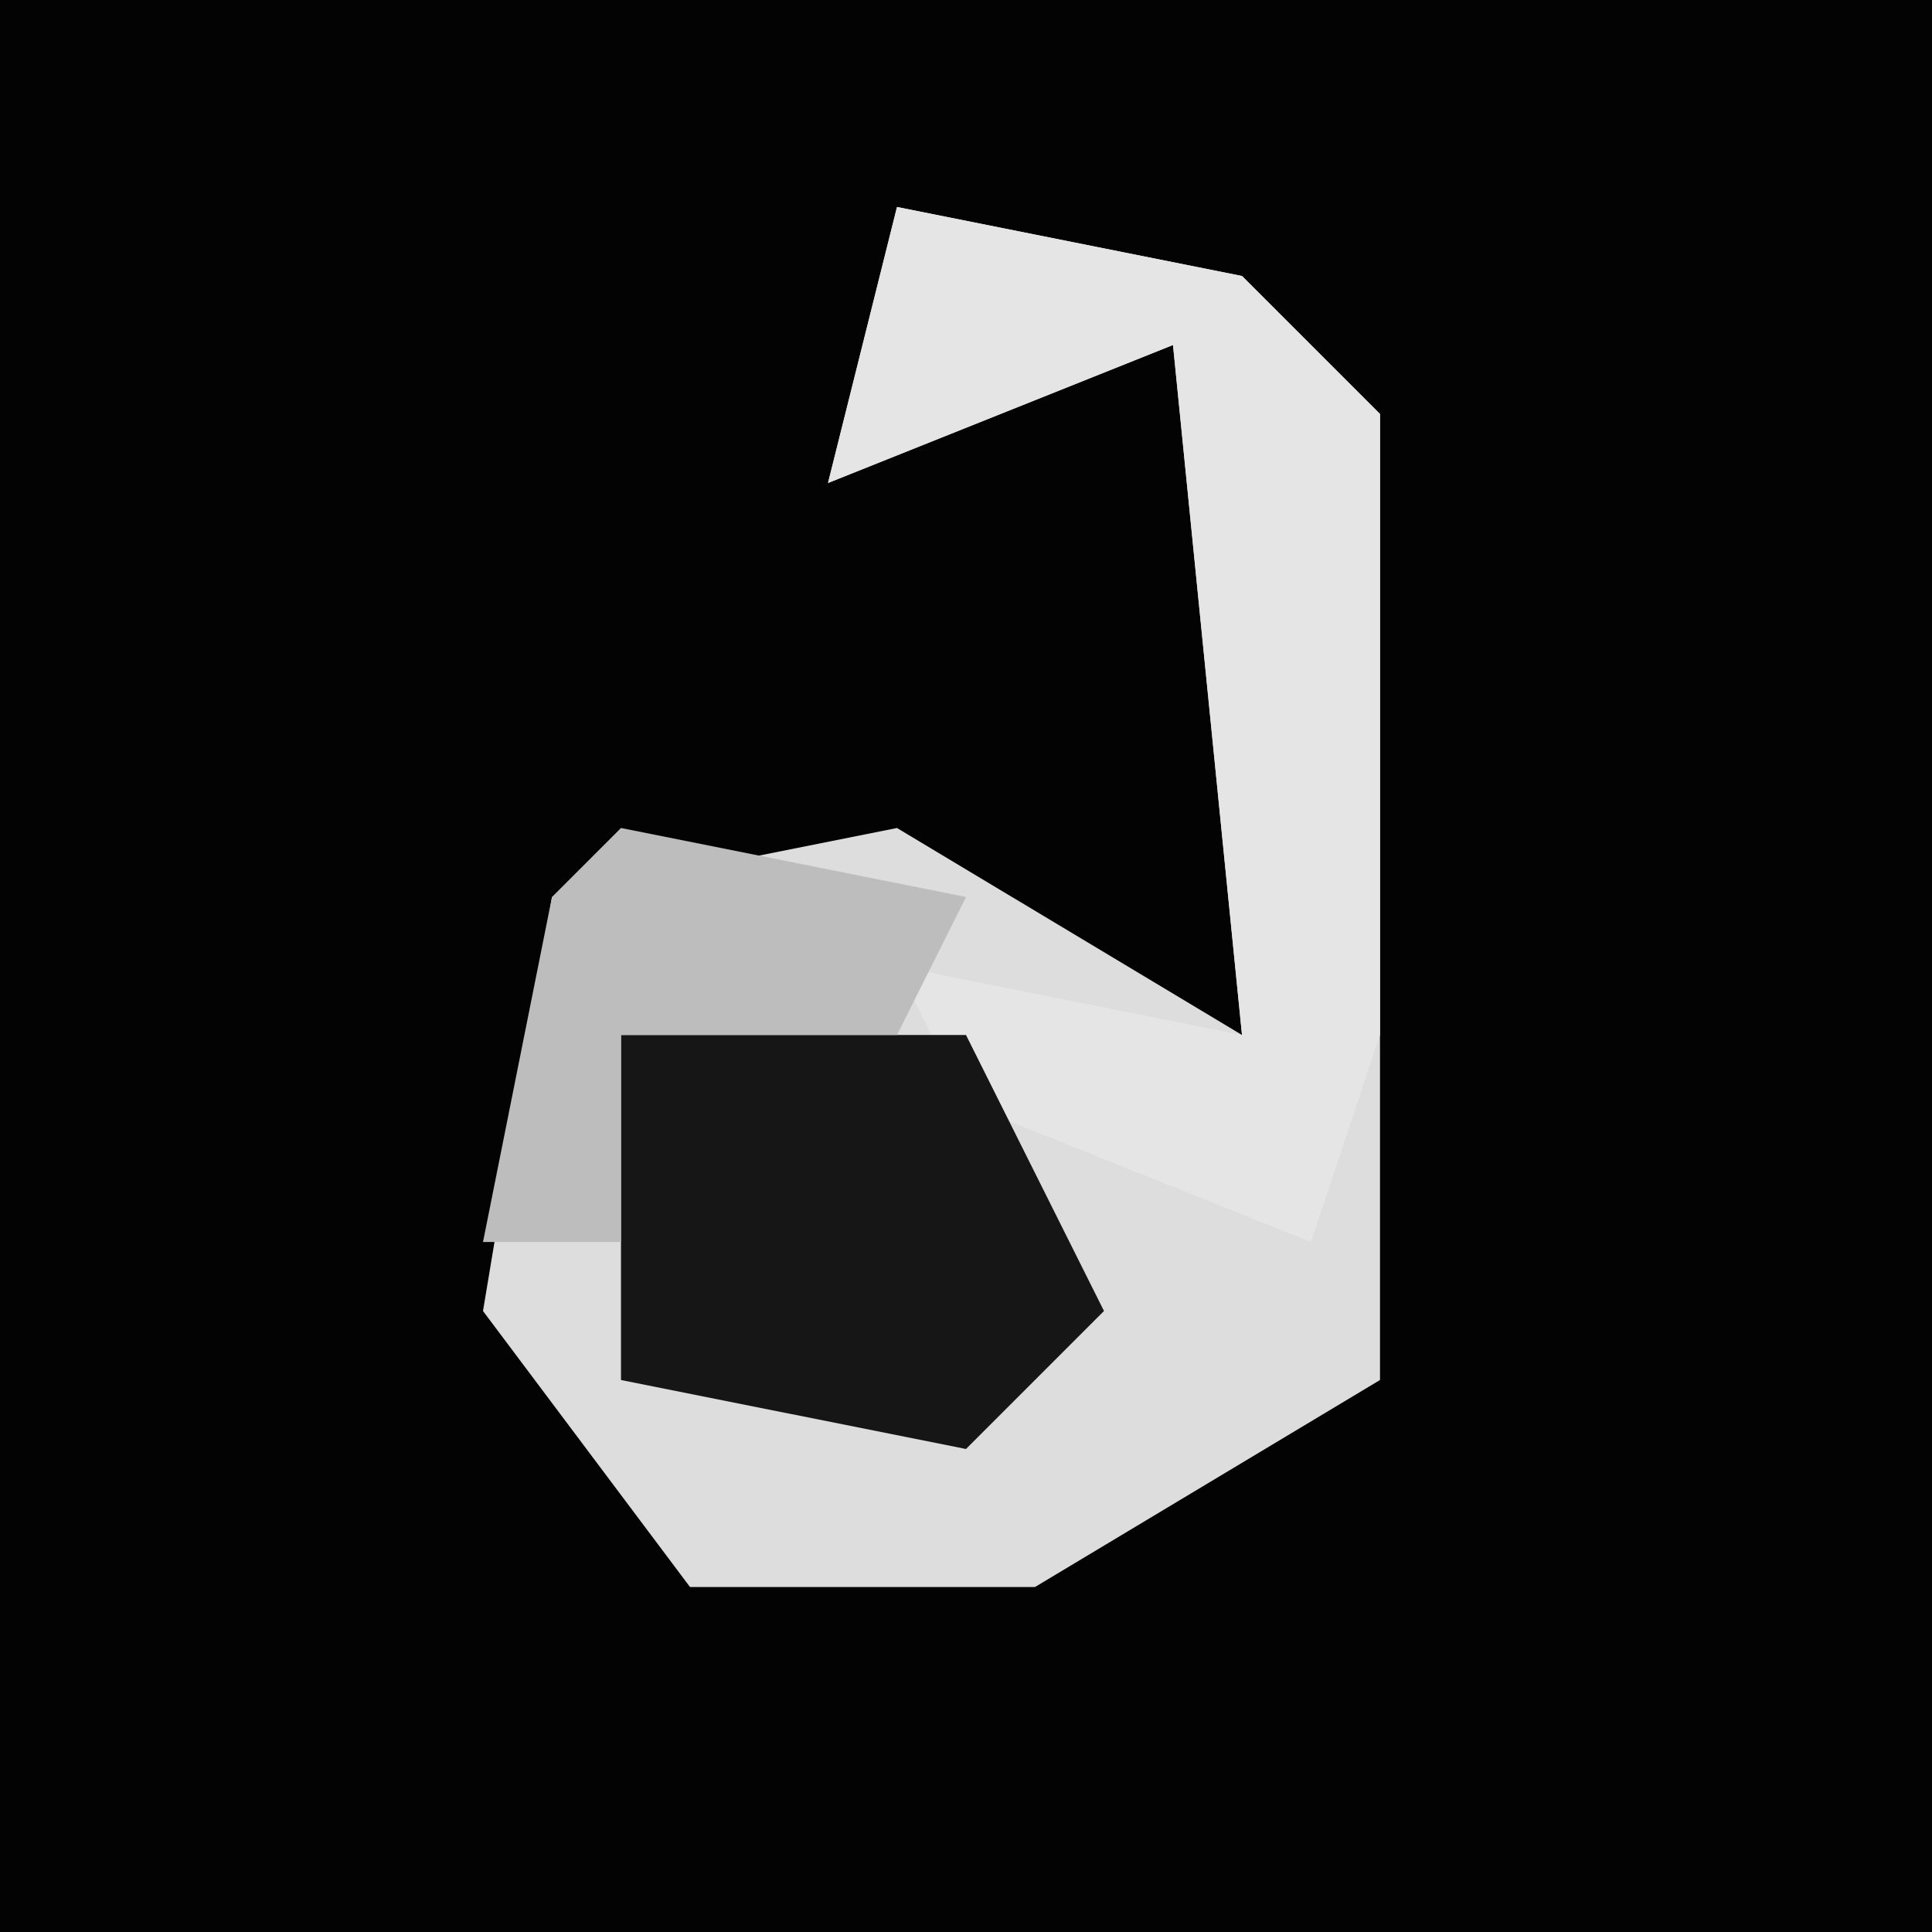 <?xml version="1.0" encoding="UTF-8"?>
<svg version="1.1" xmlns="http://www.w3.org/2000/svg" width="28" height="28">
<path d="M0,0 L28,0 L28,28 L0,28 Z " fill="#030303" transform="translate(0,0)"/>
<path d="M0,0 L5,1 L7,3 L7,17 L2,20 L-3,20 L-6,16 L-5,10 L0,9 L5,12 L4,2 L-1,4 Z " fill="#DDDDDD" transform="translate(13,3)"/>
<path d="M0,0 L5,1 L7,3 L7,12 L6,15 L1,13 L0,11 L5,12 L4,2 L-1,4 Z " fill="#E5E5E5" transform="translate(13,3)"/>
<path d="M0,0 L5,0 L7,4 L5,6 L0,5 Z " fill="#161616" transform="translate(9,15)"/>
<path d="M0,0 L5,1 L4,3 L0,3 L0,6 L-2,6 L-1,1 Z " fill="#BDBDBD" transform="translate(9,12)"/>
</svg>
